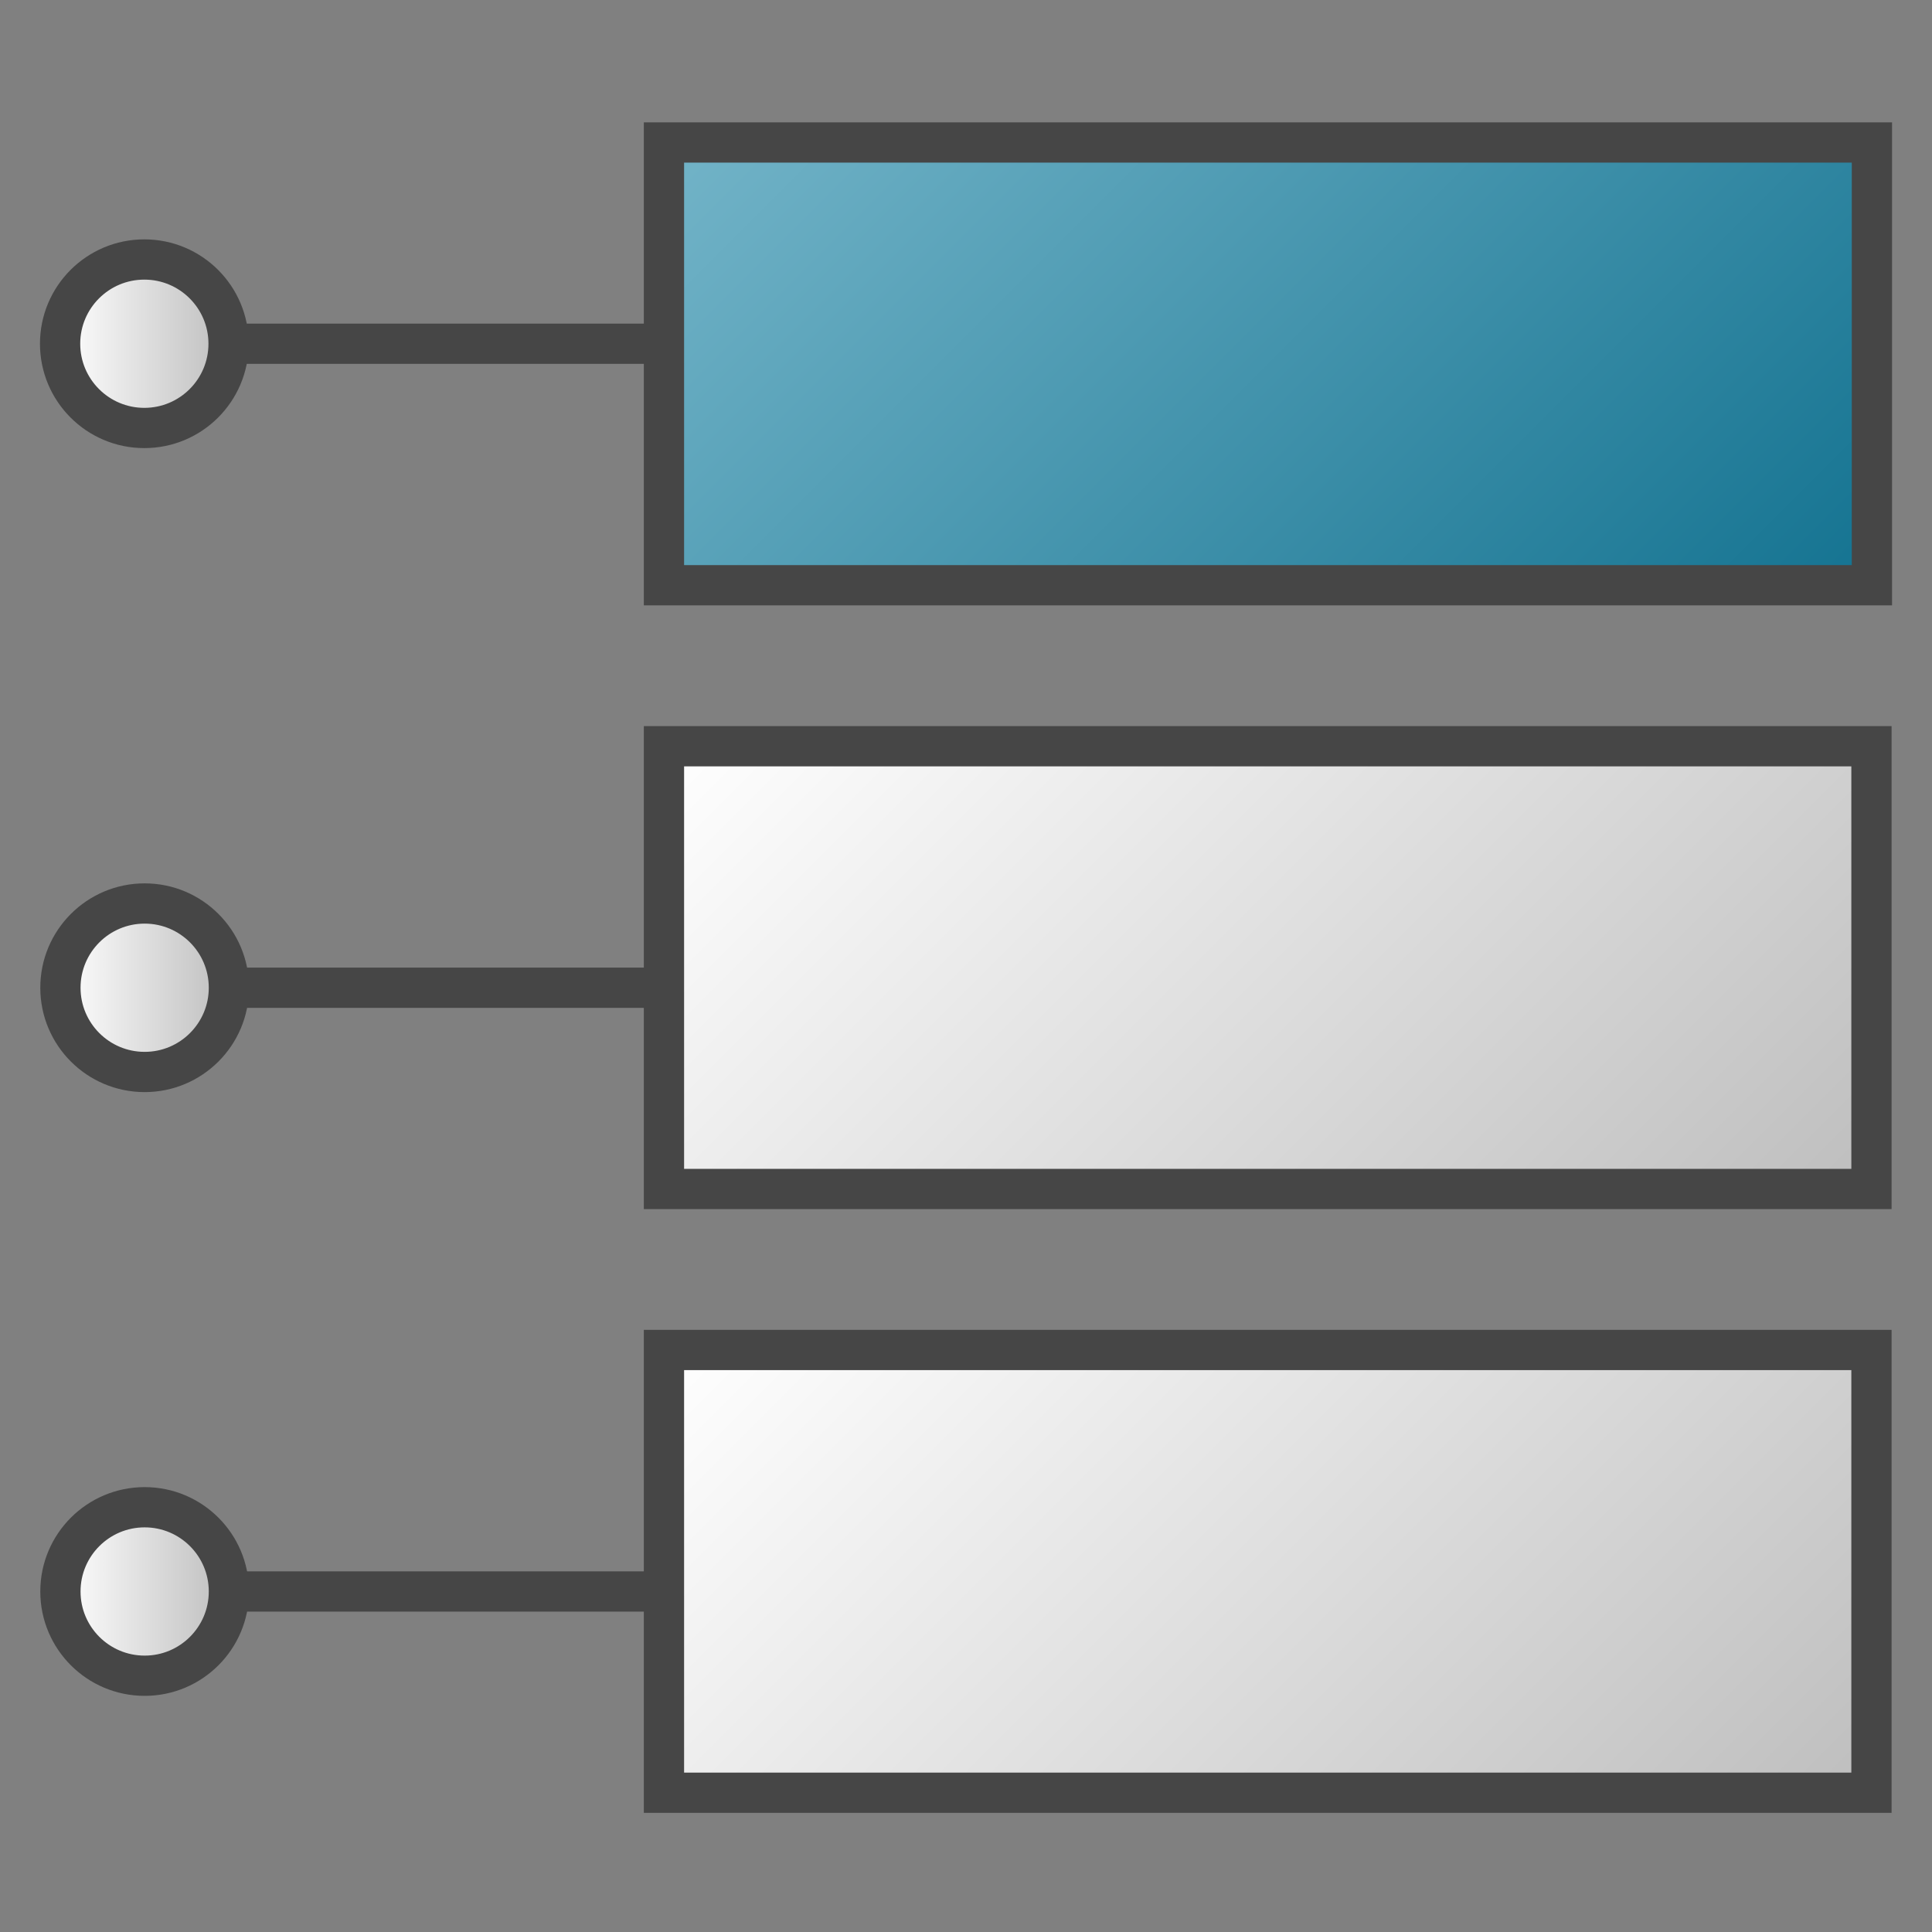 <svg id="Layer_1" data-name="Layer 1" xmlns="http://www.w3.org/2000/svg" xmlns:xlink="http://www.w3.org/1999/xlink" viewBox="0 0 48 48">
  <rect x="0" y="0" width="48" height="48" fill="#808080" stroke="none"/>
  <defs>
    <linearGradient id="linear-gradient" x1="1.493" y1="8.54" x2="5.679" y2="8.54" gradientUnits="userSpaceOnUse">
      <stop offset="0" stop-color="#fff"/>
      <stop offset="1" stop-color="#bebebe"/>
    </linearGradient>
    <linearGradient id="linear-gradient-2" x1="21.249" y1="-1.212" x2="41.754" y2="19.293" gradientUnits="userSpaceOnUse">
      <stop offset="0" stop-color="#73b4c8"/>
      <stop offset="1" stop-color="#147391"/>
    </linearGradient>
    <linearGradient id="linear-gradient-3" x1="1.501" y1="24.54" x2="5.686" y2="24.54" xlink:href="#linear-gradient"/>
    <linearGradient id="linear-gradient-4" x1="21.246" y1="13.79" x2="41.746" y2="34.29" xlink:href="#linear-gradient"/>
    <linearGradient id="linear-gradient-5" x1="1.501" y1="39.54" x2="5.686" y2="39.54" xlink:href="#linear-gradient"/>
    <linearGradient id="linear-gradient-6" x1="21.246" y1="28.79" x2="41.746" y2="49.29" xlink:href="#linear-gradient"/>
  </defs>
  <circle cx="3.586" cy="8.54" r="2.093" stroke="#464646" stroke-miterlimit="10" fill="url(#linear-gradient)"/>
  <line x1="6.028" y1="8.54" x2="16.494" y2="8.54" fill="none" stroke="#464646" stroke-miterlimit="10"/>
  <rect x="16.496" y="3.54" width="30.011" height="11" stroke="#464646" stroke-miterlimit="10" fill="url(#linear-gradient-2)"/>
  <circle cx="3.594" cy="24.54" r="2.093" stroke="#464646" stroke-miterlimit="10" fill="url(#linear-gradient-3)"/>
  <line x1="6.034" y1="24.54" x2="16.496" y2="24.54" fill="none" stroke="#464646" stroke-miterlimit="10"/>
  <rect x="16.496" y="18.54" width="30" height="11" stroke="#464646" stroke-miterlimit="10" fill="url(#linear-gradient-4)"/>
  <circle cx="3.594" cy="39.54" r="2.093" stroke="#464646" stroke-miterlimit="10" fill="url(#linear-gradient-5)"/>
  <line x1="6.034" y1="39.54" x2="16.496" y2="39.54" fill="none" stroke="#464646" stroke-miterlimit="10"/>
  <rect x="16.496" y="33.54" width="30" height="11" stroke="#464646" stroke-miterlimit="10" fill="url(#linear-gradient-6)"/>
</svg>
